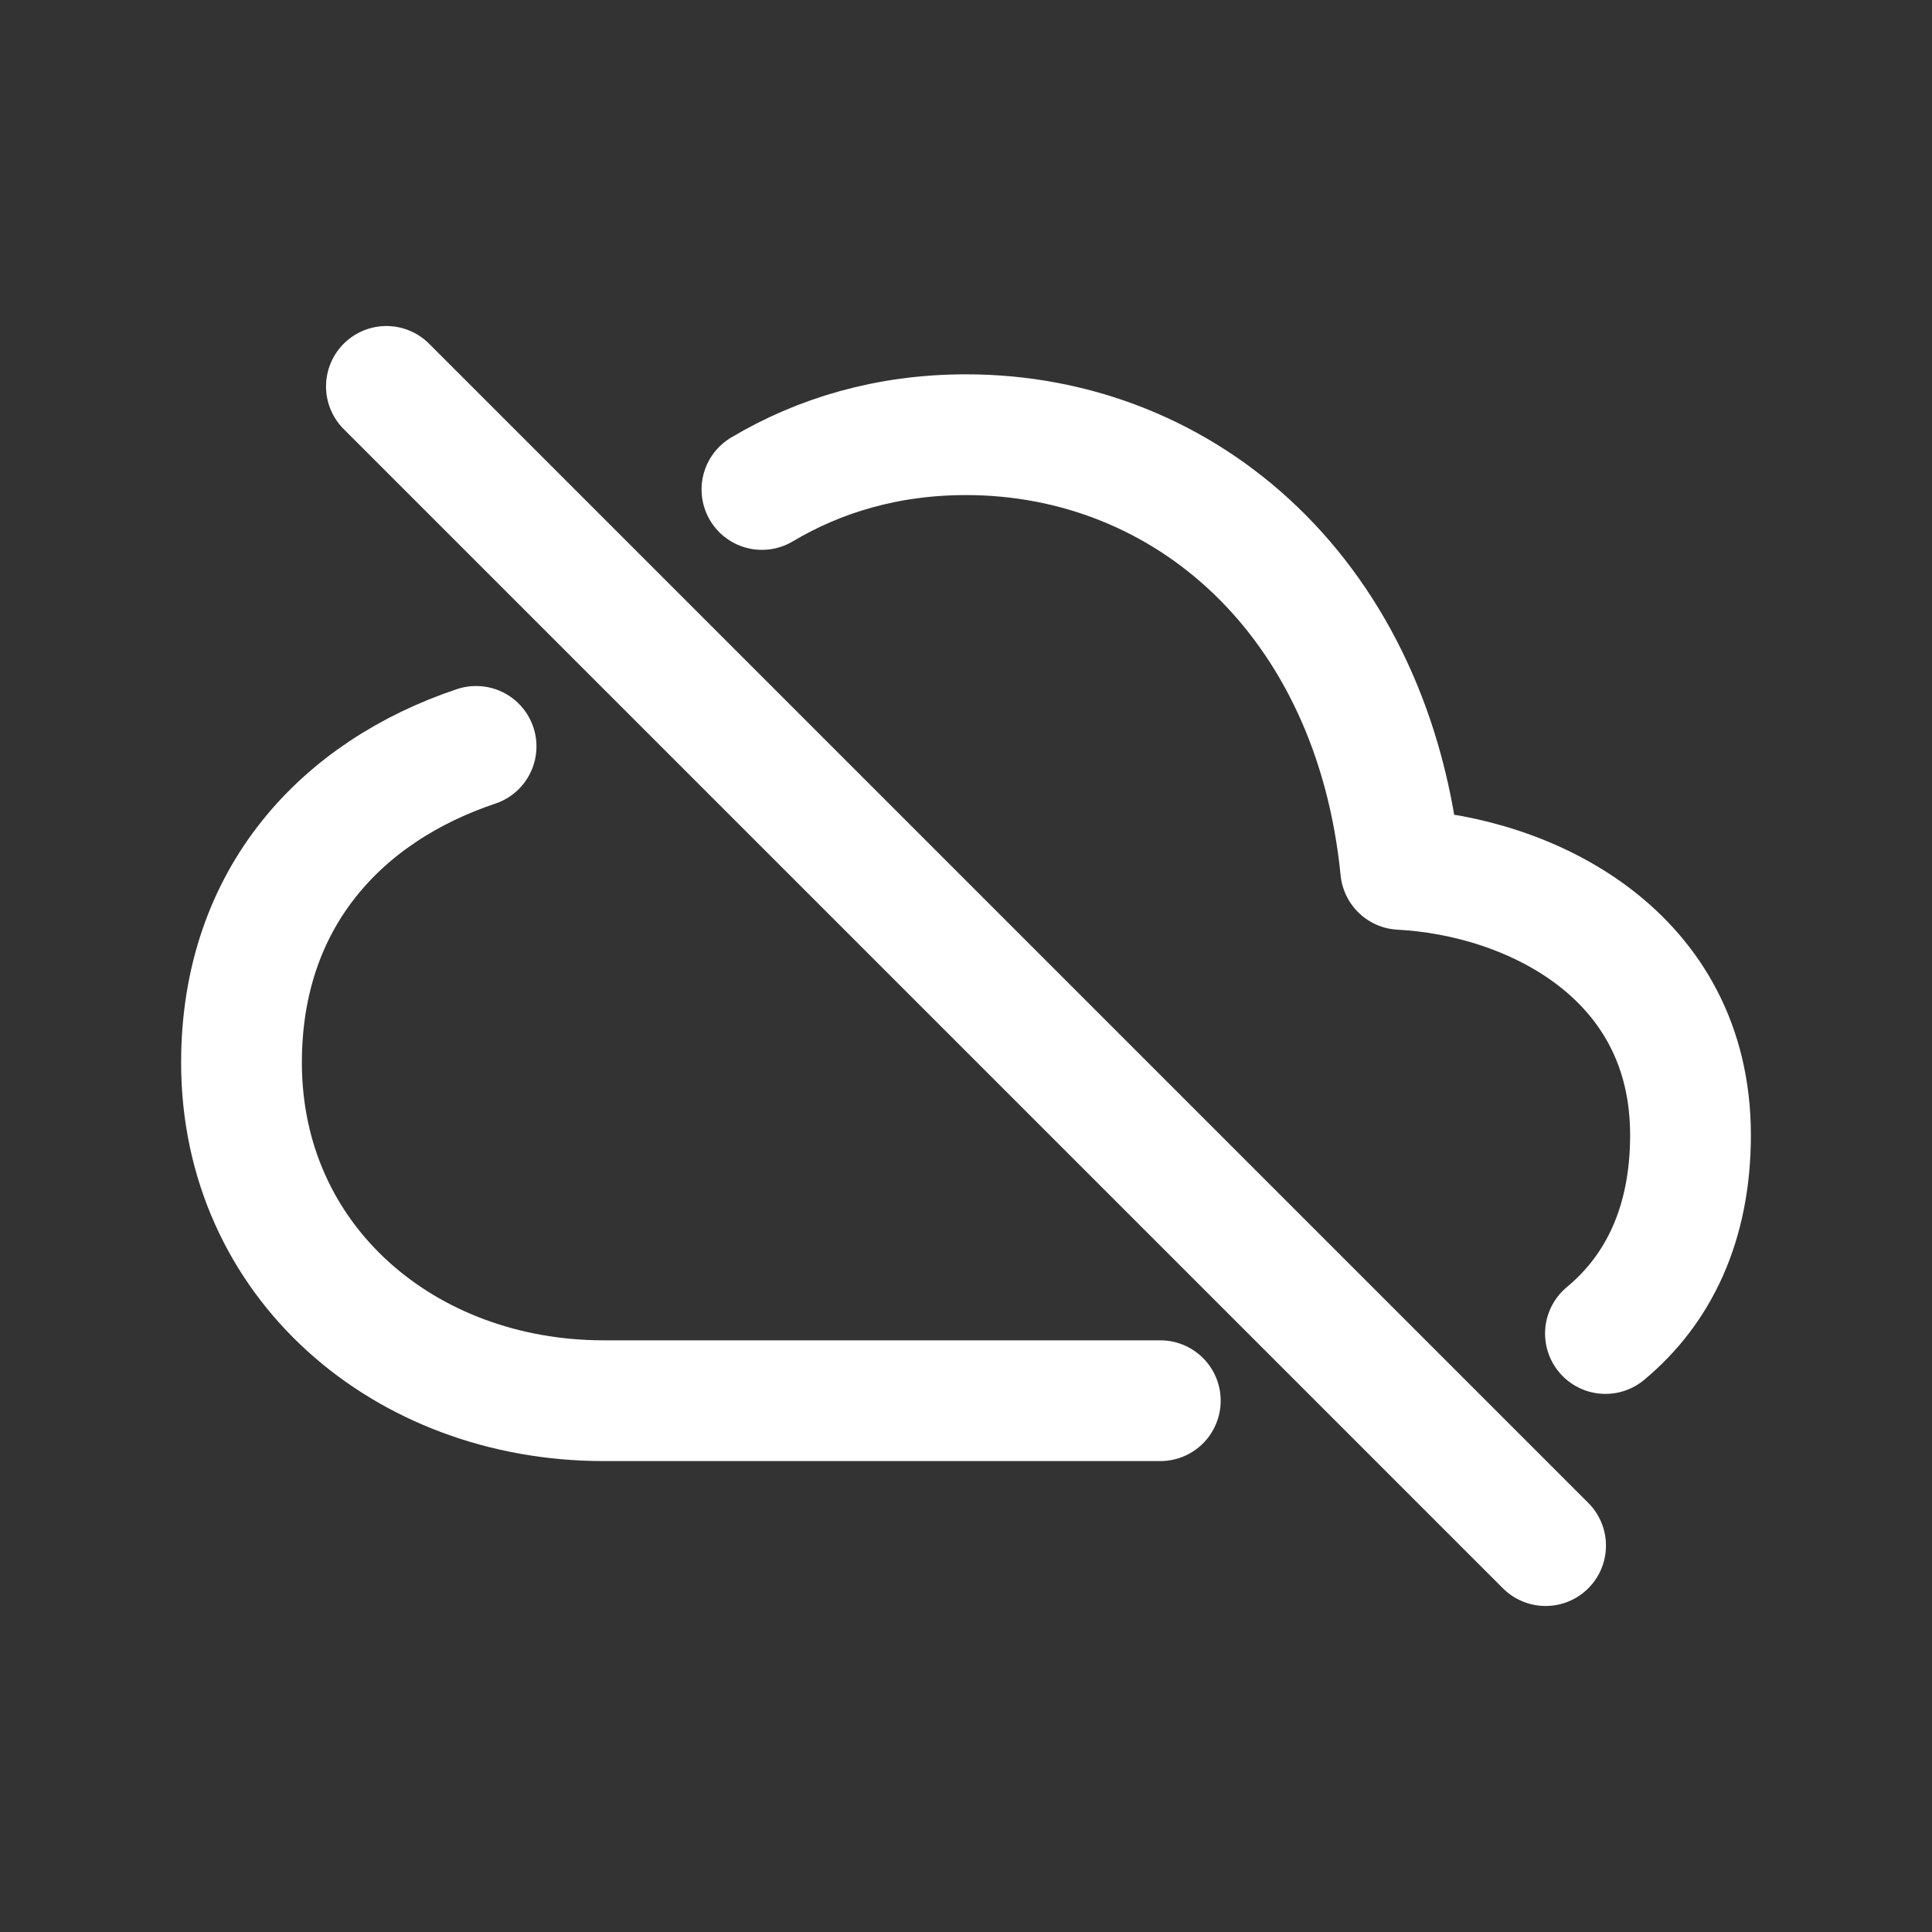 <!-- Generated by IcoMoon.io -->
<svg version="1.1" xmlns="http://www.w3.org/2000/svg" width="40" height="40" viewBox="0 0 40 40">
<rect x="0" y="0" width="40" height="40" fill="#333333" stroke="none"/>
<title>io-cloud-offline-outline</title>
<path fill="none" stroke-linejoin="round" stroke-linecap="round" stroke-miterlimit="4" stroke-width="2.5" stroke="#fff" d="M9.857 15.453c-2.764 0.925-4.857 3.116-4.857 6.547 0 4.125 3.375 7 7.5 7h11.523"></path>
<path fill="none" stroke-linejoin="round" stroke-linecap="round" stroke-miterlimit="4" stroke-width="2.5" stroke="#fff" d="M33.239 27.609c1.089-0.903 1.761-2.258 1.761-4.109 0-3.739-3.313-5.36-6-5.5-0.556-5.596-4.438-9-9-9-1.635 0-3.049 0.433-4.225 1.134"></path>
<path fill="none" stroke-linejoin="miter" stroke-linecap="round" stroke-miterlimit="10" stroke-width="2.5" stroke="#fff" d="M32 32l-24-24"></path>
</svg>
